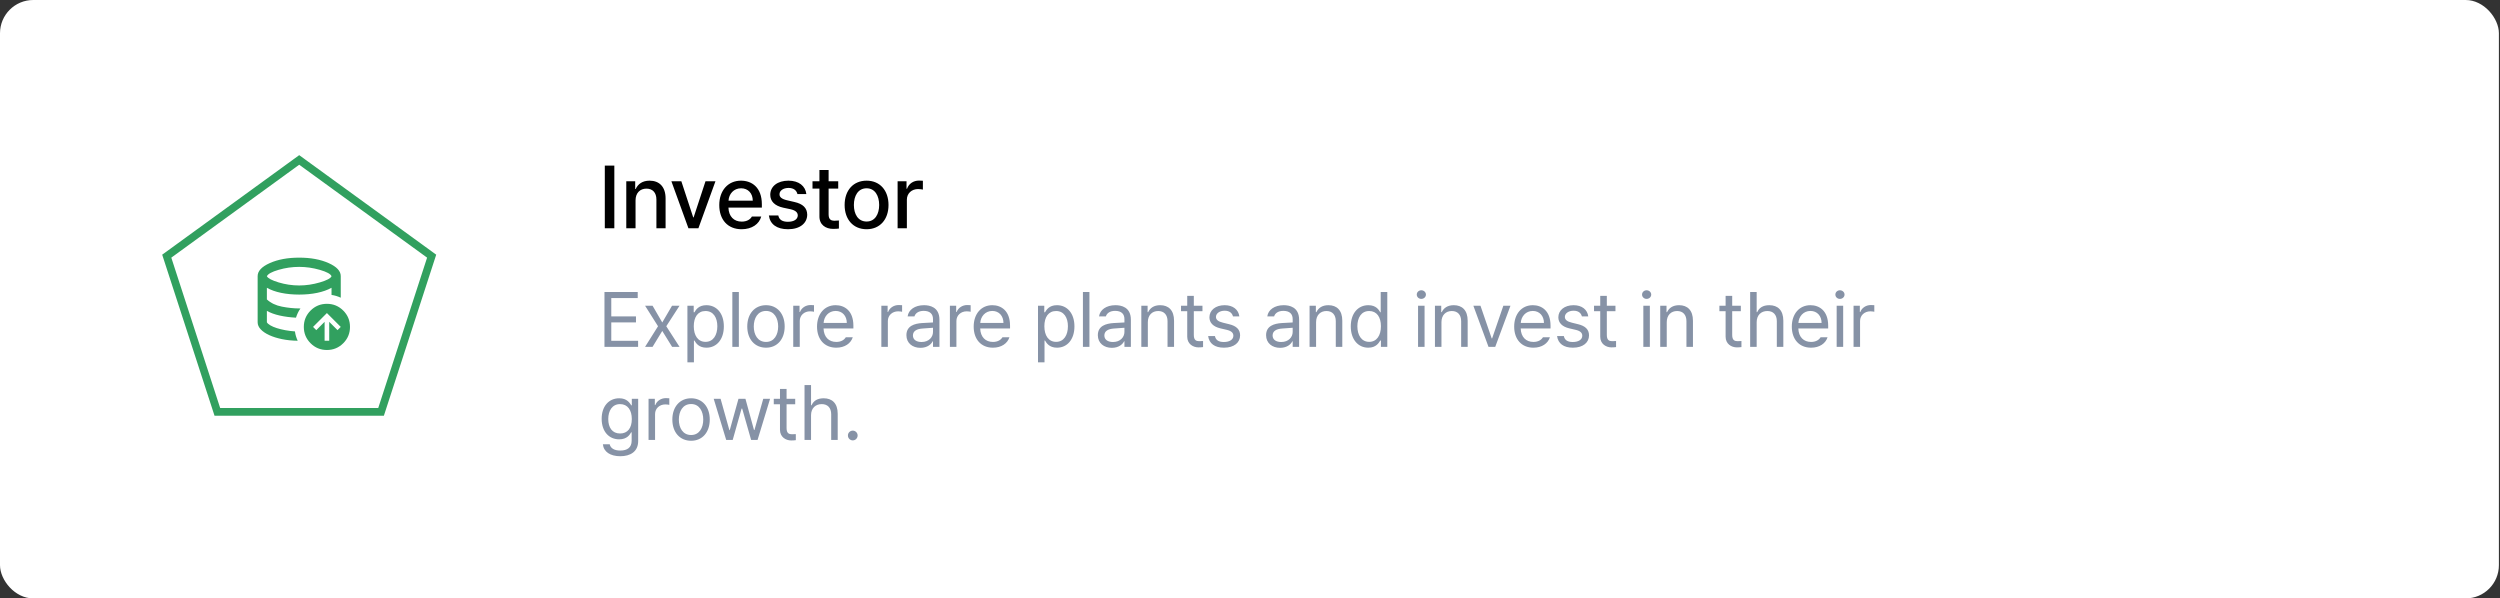 <svg width="564" height="135" viewBox="0 0 564 135" fill="none" xmlns="http://www.w3.org/2000/svg">
<rect x="0" y="0" width="564" height="135" fill="#333333" stroke="none"/>
<rect width="563.75" height="135" rx="7.5" fill="white"/>
<path d="M37.619 57.791L67.5 36.082L97.381 57.791L85.967 92.918H49.033L37.619 57.791Z" stroke="#31A05F" stroke-width="1.75"/>
<path d="M138.594 37.359V51.5H136.445V37.359H138.594ZM143.379 45.211V51.5H141.289V40.895H143.301V42.633H143.418C143.926 41.5 144.961 40.758 146.543 40.758C148.73 40.758 150.156 42.125 150.156 44.762V51.5H148.086V45.016C148.086 43.473 147.246 42.555 145.84 42.555C144.414 42.555 143.379 43.512 143.379 45.211ZM161.406 40.895L157.559 51.5H155.312L151.465 40.895H153.711L156.387 49.039H156.484L159.16 40.895H161.406ZM167.305 51.715C164.18 51.715 162.266 49.566 162.266 46.266C162.266 43.004 164.219 40.758 167.168 40.758C169.59 40.758 171.875 42.262 171.875 46.09V46.832H164.336C164.395 48.844 165.576 49.996 167.324 49.996C168.516 49.996 169.277 49.488 169.629 48.844H171.738C171.27 50.562 169.629 51.715 167.305 51.715ZM164.355 45.27H169.824C169.824 43.648 168.789 42.477 167.188 42.477C165.518 42.477 164.434 43.766 164.355 45.27ZM179.902 43.785C179.707 42.945 179.043 42.398 177.891 42.398C176.699 42.398 175.84 43.023 175.859 43.824C175.84 44.449 176.348 44.898 177.52 45.172L179.199 45.562C181.152 45.992 182.09 46.93 182.109 48.434C182.09 50.348 180.488 51.715 177.773 51.715C175.234 51.715 173.711 50.582 173.457 48.609H175.586C175.762 49.566 176.504 50.035 177.754 50.035C179.102 50.035 179.961 49.488 179.98 48.59C179.961 47.906 179.453 47.457 178.34 47.203L176.68 46.852C174.766 46.422 173.77 45.406 173.77 43.941C173.77 42.047 175.41 40.758 177.871 40.758C180.234 40.758 181.699 41.969 181.914 43.785H179.902ZM189.102 40.895V42.555H186.934V48.375C186.934 49.566 187.539 49.781 188.203 49.801C188.496 49.801 188.965 49.762 189.258 49.742V51.559C188.965 51.598 188.516 51.637 187.949 51.637C186.309 51.637 184.844 50.738 184.863 48.805V42.555H183.301V40.895H184.863V38.355H186.934V40.895H189.102ZM195.508 51.715C192.5 51.715 190.547 49.527 190.547 46.246C190.547 42.945 192.5 40.758 195.508 40.758C198.496 40.758 200.449 42.945 200.449 46.246C200.449 49.527 198.496 51.715 195.508 51.715ZM195.508 49.977C197.422 49.977 198.34 48.277 198.34 46.246C198.34 44.215 197.422 42.477 195.508 42.477C193.555 42.477 192.637 44.215 192.637 46.246C192.637 48.277 193.555 49.977 195.508 49.977ZM202.5 51.5V40.895H204.512V42.574H204.629C205.02 41.441 206.074 40.738 207.324 40.738C207.578 40.738 207.988 40.758 208.203 40.777V42.77C208.027 42.73 207.539 42.652 207.109 42.652C205.664 42.652 204.59 43.648 204.59 45.035V51.5H202.5Z" fill="black"/>
<path d="M136.367 78.25V65.877H143.87V67.244H137.905V71.38H143.477V72.73H137.905V76.883H143.955V78.25H136.367ZM147.219 68.97L149.407 72.747L151.611 68.97H153.303L150.312 73.602L153.303 78.25H151.628L149.407 74.661L147.219 78.25H145.527L148.45 73.602L145.527 68.97H147.219ZM155.081 81.736V68.97H156.499V70.44H156.67C156.978 69.944 157.559 68.851 159.353 68.851C161.677 68.851 163.301 70.696 163.301 73.636C163.301 76.575 161.677 78.438 159.37 78.438C157.593 78.438 156.978 77.344 156.67 76.832H156.55V81.736H155.081ZM156.516 73.602C156.516 75.686 157.456 77.122 159.165 77.122C160.925 77.122 161.831 75.584 161.831 73.602C161.831 71.67 160.942 70.166 159.165 70.166C157.422 70.166 156.516 71.551 156.516 73.602ZM166.685 65.877V78.25H165.215V65.877H166.685ZM172.82 78.438C170.291 78.438 168.582 76.541 168.582 73.653C168.582 70.765 170.291 68.851 172.82 68.851C175.332 68.851 177.024 70.765 177.024 73.653C177.024 76.541 175.332 78.438 172.82 78.438ZM172.82 77.139C174.683 77.139 175.554 75.499 175.554 73.653C175.554 71.807 174.683 70.149 172.82 70.149C170.923 70.149 170.051 71.807 170.051 73.653C170.051 75.499 170.923 77.139 172.82 77.139ZM178.955 78.25V68.97H180.374V70.389H180.476C180.818 69.449 181.775 68.816 182.869 68.816C183.091 68.816 183.467 68.834 183.638 68.851V70.337C183.535 70.303 183.125 70.235 182.749 70.235C181.416 70.235 180.425 71.158 180.425 72.405V78.25H178.955ZM188.662 78.438C185.979 78.438 184.321 76.541 184.321 73.687C184.321 70.833 185.996 68.851 188.525 68.851C190.474 68.851 192.524 70.047 192.524 73.482V74.097H185.791C185.859 76.062 187.004 77.139 188.662 77.139C189.773 77.139 190.474 76.661 190.815 76.08H192.388C191.943 77.481 190.576 78.438 188.662 78.438ZM185.808 72.85H191.038C191.038 71.294 190.046 70.149 188.525 70.149C186.919 70.149 185.894 71.414 185.808 72.85ZM198.831 78.25V68.97H200.249V70.389H200.352C200.693 69.449 201.65 68.816 202.744 68.816C202.966 68.816 203.342 68.834 203.513 68.851V70.337C203.411 70.303 203 70.235 202.625 70.235C201.292 70.235 200.3 71.158 200.3 72.405V78.25H198.831ZM204.487 75.618C204.487 73.482 206.367 73.003 207.974 72.884C208.563 72.841 210.067 72.764 210.486 72.747V71.995C210.486 70.816 209.785 70.132 208.384 70.132C207.205 70.132 206.504 70.679 206.299 71.38H204.761C204.949 69.893 206.401 68.851 208.452 68.851C209.666 68.851 211.938 69.21 211.938 72.132V78.25H210.486V76.985H210.417C210.11 77.618 209.255 78.472 207.649 78.472C205.889 78.472 204.487 77.43 204.487 75.618ZM205.957 75.686C205.957 76.661 206.777 77.156 207.905 77.156C209.563 77.156 210.486 76.045 210.486 74.883V73.943L208.145 74.114C206.812 74.2 205.957 74.678 205.957 75.686ZM214.297 78.25V68.97H215.715V70.389H215.818C216.16 69.449 217.117 68.816 218.21 68.816C218.433 68.816 218.809 68.834 218.979 68.851V70.337C218.877 70.303 218.467 70.235 218.091 70.235C216.758 70.235 215.767 71.158 215.767 72.405V78.25H214.297ZM224.004 78.438C221.321 78.438 219.663 76.541 219.663 73.687C219.663 70.833 221.338 68.851 223.867 68.851C225.815 68.851 227.866 70.047 227.866 73.482V74.097H221.133C221.201 76.062 222.346 77.139 224.004 77.139C225.115 77.139 225.815 76.661 226.157 76.08H227.729C227.285 77.481 225.918 78.438 224.004 78.438ZM221.15 72.85H226.379C226.379 71.294 225.388 70.149 223.867 70.149C222.261 70.149 221.235 71.414 221.15 72.85ZM234.172 81.736V68.97H235.591V70.44H235.762C236.069 69.944 236.65 68.851 238.445 68.851C240.769 68.851 242.393 70.696 242.393 73.636C242.393 76.575 240.769 78.438 238.462 78.438C236.685 78.438 236.069 77.344 235.762 76.832H235.642V81.736H234.172ZM235.608 73.602C235.608 75.686 236.548 77.122 238.257 77.122C240.017 77.122 240.923 75.584 240.923 73.602C240.923 71.67 240.034 70.166 238.257 70.166C236.514 70.166 235.608 71.551 235.608 73.602ZM245.776 65.877V78.25H244.307V65.877H245.776ZM247.673 75.618C247.673 73.482 249.553 73.003 251.16 72.884C251.749 72.841 253.253 72.764 253.672 72.747V71.995C253.672 70.816 252.971 70.132 251.57 70.132C250.391 70.132 249.69 70.679 249.485 71.38H247.947C248.135 69.893 249.587 68.851 251.638 68.851C252.852 68.851 255.125 69.21 255.125 72.132V78.25H253.672V76.985H253.604C253.296 77.618 252.441 78.472 250.835 78.472C249.075 78.472 247.673 77.43 247.673 75.618ZM249.143 75.686C249.143 76.661 249.963 77.156 251.091 77.156C252.749 77.156 253.672 76.045 253.672 74.883V73.943L251.331 74.114C249.998 74.2 249.143 74.678 249.143 75.686ZM258.953 72.679V78.25H257.483V68.97H258.901V70.423H259.021C259.465 69.483 260.32 68.851 261.738 68.851C263.618 68.851 264.866 69.996 264.866 72.354V78.25H263.396V72.457C263.396 71.021 262.61 70.166 261.294 70.166C259.944 70.166 258.953 71.072 258.953 72.679ZM271.274 68.97V70.201H269.326V75.584C269.326 76.78 269.907 76.968 270.54 76.968C270.813 76.968 271.189 76.951 271.411 76.934V78.301C271.189 78.335 270.813 78.37 270.386 78.37C269.155 78.37 267.839 77.601 267.839 75.96V70.201H266.438V68.97H267.839V66.749H269.326V68.97H271.274ZM278.162 71.38C277.957 70.611 277.375 70.098 276.282 70.098C275.137 70.098 274.316 70.713 274.316 71.499C274.316 72.115 274.812 72.542 275.906 72.798L277.29 73.14C278.948 73.533 279.768 74.353 279.768 75.652C279.768 77.259 278.452 78.438 276.128 78.438C274.043 78.438 272.795 77.515 272.556 75.823H274.094C274.265 76.729 274.932 77.156 276.094 77.156C277.41 77.156 278.247 76.609 278.247 75.738C278.247 75.088 277.786 74.644 276.726 74.405L275.325 74.08C273.701 73.704 272.847 72.815 272.847 71.585C272.847 69.996 274.231 68.851 276.282 68.851C278.196 68.851 279.409 69.876 279.597 71.38H278.162ZM285.63 75.618C285.63 73.482 287.51 73.003 289.116 72.884C289.706 72.841 291.21 72.764 291.628 72.747V71.995C291.628 70.816 290.928 70.132 289.526 70.132C288.347 70.132 287.646 70.679 287.441 71.38H285.903C286.091 69.893 287.544 68.851 289.595 68.851C290.808 68.851 293.081 69.21 293.081 72.132V78.25H291.628V76.985H291.56C291.252 77.618 290.398 78.472 288.792 78.472C287.031 78.472 285.63 77.43 285.63 75.618ZM287.1 75.686C287.1 76.661 287.92 77.156 289.048 77.156C290.706 77.156 291.628 76.045 291.628 74.883V73.943L289.287 74.114C287.954 74.2 287.1 74.678 287.1 75.686ZM296.909 72.679V78.25H295.439V68.97H296.858V70.423H296.978C297.422 69.483 298.276 68.851 299.695 68.851C301.575 68.851 302.822 69.996 302.822 72.354V78.25H301.353V72.457C301.353 71.021 300.566 70.166 299.25 70.166C297.9 70.166 296.909 71.072 296.909 72.679ZM308.684 78.438C306.377 78.438 304.736 76.575 304.736 73.636C304.736 70.696 306.377 68.851 308.701 68.851C310.496 68.851 311.077 69.944 311.384 70.44H311.487V65.877H312.974V78.25H311.538V76.832H311.384C311.06 77.344 310.461 78.438 308.684 78.438ZM308.889 77.122C310.581 77.122 311.538 75.686 311.538 73.602C311.538 71.551 310.615 70.166 308.889 70.166C307.112 70.166 306.223 71.67 306.223 73.602C306.223 75.584 307.129 77.122 308.889 77.122ZM319.912 78.25V68.97H321.382V78.25H319.912ZM320.647 67.432C320.083 67.432 319.622 67.005 319.622 66.458C319.622 65.911 320.083 65.484 320.647 65.484C321.211 65.484 321.689 65.911 321.689 66.458C321.689 67.005 321.211 67.432 320.647 67.432ZM325.193 72.679V78.25H323.723V68.97H325.142V70.423H325.261C325.706 69.483 326.56 68.851 327.979 68.851C329.858 68.851 331.106 69.996 331.106 72.354V78.25H329.636V72.457C329.636 71.021 328.85 70.166 327.534 70.166C326.184 70.166 325.193 71.072 325.193 72.679ZM340.762 68.97L337.327 78.25H335.806L332.388 68.97H333.994L336.523 76.336H336.626L339.155 68.97H340.762ZM345.94 78.438C343.257 78.438 341.599 76.541 341.599 73.687C341.599 70.833 343.274 68.851 345.803 68.851C347.751 68.851 349.802 70.047 349.802 73.482V74.097H343.069C343.137 76.062 344.282 77.139 345.94 77.139C347.051 77.139 347.751 76.661 348.093 76.08H349.666C349.221 77.481 347.854 78.438 345.94 78.438ZM343.086 72.85H348.315C348.315 71.294 347.324 70.149 345.803 70.149C344.197 70.149 343.171 71.414 343.086 72.85ZM356.877 71.38C356.672 70.611 356.091 70.098 354.998 70.098C353.853 70.098 353.032 70.713 353.032 71.499C353.032 72.115 353.528 72.542 354.622 72.798L356.006 73.14C357.664 73.533 358.484 74.353 358.484 75.652C358.484 77.259 357.168 78.438 354.844 78.438C352.759 78.438 351.511 77.515 351.272 75.823H352.81C352.981 76.729 353.647 77.156 354.81 77.156C356.125 77.156 356.963 76.609 356.963 75.738C356.963 75.088 356.501 74.644 355.442 74.405L354.041 74.08C352.417 73.704 351.562 72.815 351.562 71.585C351.562 69.996 352.947 68.851 354.998 68.851C356.912 68.851 358.125 69.876 358.313 71.38H356.877ZM364.448 68.97V70.201H362.5V75.584C362.5 76.78 363.081 76.968 363.713 76.968C363.987 76.968 364.363 76.951 364.585 76.934V78.301C364.363 78.335 363.987 78.37 363.56 78.37C362.329 78.37 361.013 77.601 361.013 75.96V70.201H359.612V68.97H361.013V66.749H362.5V68.97H364.448ZM370.737 78.25V68.97H372.207V78.25H370.737ZM371.472 67.432C370.908 67.432 370.447 67.005 370.447 66.458C370.447 65.911 370.908 65.484 371.472 65.484C372.036 65.484 372.515 65.911 372.515 66.458C372.515 67.005 372.036 67.432 371.472 67.432ZM376.018 72.679V78.25H374.548V68.97H375.967V70.423H376.086C376.531 69.483 377.385 68.851 378.804 68.851C380.684 68.851 381.931 69.996 381.931 72.354V78.25H380.461V72.457C380.461 71.021 379.675 70.166 378.359 70.166C377.009 70.166 376.018 71.072 376.018 72.679ZM392.732 68.97V70.201H390.784V75.584C390.784 76.78 391.365 76.968 391.997 76.968C392.271 76.968 392.646 76.951 392.869 76.934V78.301C392.646 78.335 392.271 78.37 391.843 78.37C390.613 78.37 389.297 77.601 389.297 75.96V70.201H387.896V68.97H389.297V66.749H390.784V68.97H392.732ZM396.304 72.679V78.25H394.834V65.877H396.304V70.423H396.423C396.851 69.466 397.688 68.851 399.158 68.851C401.055 68.851 402.319 69.978 402.319 72.354V78.25H400.85V72.457C400.85 71.004 400.046 70.166 398.713 70.166C397.329 70.166 396.304 71.072 396.304 72.679ZM408.574 78.438C405.891 78.438 404.233 76.541 404.233 73.687C404.233 70.833 405.908 68.851 408.438 68.851C410.386 68.851 412.437 70.047 412.437 73.482V74.097H405.703C405.771 76.062 406.917 77.139 408.574 77.139C409.685 77.139 410.386 76.661 410.728 76.08H412.3C411.855 77.481 410.488 78.438 408.574 78.438ZM405.72 72.85H410.95C410.95 71.294 409.958 70.149 408.438 70.149C406.831 70.149 405.806 71.414 405.72 72.85ZM414.351 78.25V68.97H415.82V78.25H414.351ZM415.085 67.432C414.521 67.432 414.06 67.005 414.06 66.458C414.06 65.911 414.521 65.484 415.085 65.484C415.649 65.484 416.128 65.911 416.128 66.458C416.128 67.005 415.649 67.432 415.085 67.432ZM418.162 78.25V68.97H419.58V70.389H419.683C420.024 69.449 420.981 68.816 422.075 68.816C422.297 68.816 422.673 68.834 422.844 68.851V70.337C422.742 70.303 422.332 70.235 421.956 70.235C420.623 70.235 419.631 71.158 419.631 72.405V78.25H418.162ZM139.939 102.924C137.7 102.924 136.179 101.95 136.008 100.224H137.546C137.751 101.164 138.623 101.643 139.939 101.643C141.528 101.643 142.502 100.959 142.502 99.421V97.541H142.383C142.075 98.054 141.477 99.113 139.683 99.113C137.427 99.113 135.735 97.404 135.735 94.482C135.735 91.628 137.375 89.851 139.7 89.851C141.494 89.851 142.075 90.944 142.417 91.44H142.537V89.97H143.972V99.506C143.972 101.899 142.195 102.924 139.939 102.924ZM139.888 97.797C141.58 97.797 142.537 96.584 142.537 94.533C142.537 92.551 141.614 91.166 139.888 91.166C138.11 91.166 137.222 92.67 137.222 94.533C137.222 96.464 138.127 97.797 139.888 97.797ZM146.313 99.25V89.97H147.732V91.389H147.834C148.176 90.449 149.133 89.816 150.227 89.816C150.449 89.816 150.825 89.834 150.996 89.851V91.337C150.894 91.303 150.483 91.235 150.107 91.235C148.774 91.235 147.783 92.158 147.783 93.405V99.25H146.313ZM155.918 99.438C153.389 99.438 151.68 97.541 151.68 94.653C151.68 91.765 153.389 89.851 155.918 89.851C158.43 89.851 160.122 91.765 160.122 94.653C160.122 97.541 158.43 99.438 155.918 99.438ZM155.918 98.139C157.781 98.139 158.652 96.499 158.652 94.653C158.652 92.807 157.781 91.149 155.918 91.149C154.021 91.149 153.149 92.807 153.149 94.653C153.149 96.499 154.021 98.139 155.918 98.139ZM163.831 99.25L161.011 89.97H162.566L164.548 97.045H164.634L166.599 89.97H168.171L170.103 97.011H170.205L172.188 89.97H173.726L170.906 99.25H169.453L167.437 92.175H167.3L165.3 99.25H163.831ZM179.399 89.97V91.201H177.451V96.584C177.451 97.78 178.032 97.968 178.665 97.968C178.938 97.968 179.314 97.951 179.536 97.934V99.301C179.314 99.335 178.938 99.37 178.511 99.37C177.28 99.37 175.964 98.601 175.964 96.96V91.201H174.563V89.97H175.964V87.749H177.451V89.97H179.399ZM182.971 93.679V99.25H181.501V86.877H182.971V91.423H183.091C183.518 90.466 184.355 89.851 185.825 89.851C187.722 89.851 188.987 90.978 188.987 93.354V99.25H187.517V93.457C187.517 92.004 186.714 91.166 185.381 91.166C183.997 91.166 182.971 92.072 182.971 93.679ZM192.388 99.353C191.79 99.353 191.277 98.857 191.294 98.242C191.277 97.644 191.79 97.148 192.388 97.148C192.986 97.148 193.481 97.644 193.481 98.242C193.481 98.857 192.986 99.353 192.388 99.353Z" fill="#8692A6"/>
<mask id="mask0_406_746" style="mask-type:alpha" maskUnits="userSpaceOnUse" x="55" y="55" width="25" height="25">
<rect x="55" y="55" width="25" height="25" fill="#D9D9D9"/>
</mask>
<g mask="url(#mask0_406_746)">
<path d="M67.5 64.401C69.045 64.401 70.599 64.171 72.162 63.711C73.724 63.251 74.601 62.786 74.792 62.318C74.601 61.814 73.728 61.337 72.174 60.885C70.621 60.434 69.062 60.208 67.5 60.208C65.92 60.208 64.371 60.43 62.852 60.872C61.333 61.315 60.451 61.797 60.208 62.318C60.451 62.786 61.333 63.251 62.852 63.711C64.371 64.171 65.92 64.401 67.5 64.401ZM73.229 76.875H74.271V72.604L76.146 74.479L76.875 73.75L73.75 70.625L70.625 73.75L71.354 74.479L73.229 72.604V76.875ZM73.75 78.958C72.309 78.958 71.081 78.451 70.065 77.435C69.049 76.419 68.542 75.191 68.542 73.75C68.542 72.309 69.049 71.081 70.065 70.065C71.081 69.049 72.309 68.542 73.75 68.542C75.191 68.542 76.419 69.049 77.435 70.065C78.451 71.081 78.958 72.309 78.958 73.75C78.958 75.191 78.451 76.419 77.435 77.435C76.419 78.451 75.191 78.958 73.75 78.958ZM66.537 74.766C66.588 75.148 66.667 75.512 66.771 75.859C66.875 76.207 67.005 76.545 67.162 76.875C65.894 76.858 64.713 76.736 63.62 76.51C62.526 76.285 61.571 75.985 60.755 75.612C59.939 75.239 59.297 74.805 58.828 74.31C58.359 73.815 58.125 73.281 58.125 72.708V62.292C58.125 61.146 59.041 60.165 60.872 59.349C62.704 58.533 64.913 58.125 67.5 58.125C70.087 58.125 72.296 58.533 74.128 59.349C75.959 60.165 76.875 61.146 76.875 62.292V67.162C76.545 67.005 76.207 66.875 75.859 66.771C75.512 66.667 75.156 66.588 74.792 66.537V64.922C73.889 65.425 72.812 65.807 71.562 66.068C70.312 66.328 68.958 66.458 67.5 66.458C66.024 66.458 64.662 66.328 63.411 66.068C62.161 65.807 61.094 65.425 60.208 64.922V67.552C61.094 68.368 62.227 68.911 63.607 69.18C64.987 69.449 66.285 69.583 67.5 69.583H67.787C67.561 69.896 67.365 70.226 67.201 70.573C67.036 70.92 66.892 71.285 66.771 71.667C65.451 71.597 64.227 71.437 63.099 71.185C61.971 70.933 61.007 70.582 60.208 70.13V72.708C60.33 72.934 60.59 73.164 60.99 73.398C61.389 73.633 61.875 73.841 62.448 74.023C63.021 74.206 63.659 74.362 64.362 74.492C65.065 74.622 65.79 74.713 66.537 74.766Z" fill="#31A05F"/>
</g>
</svg>
